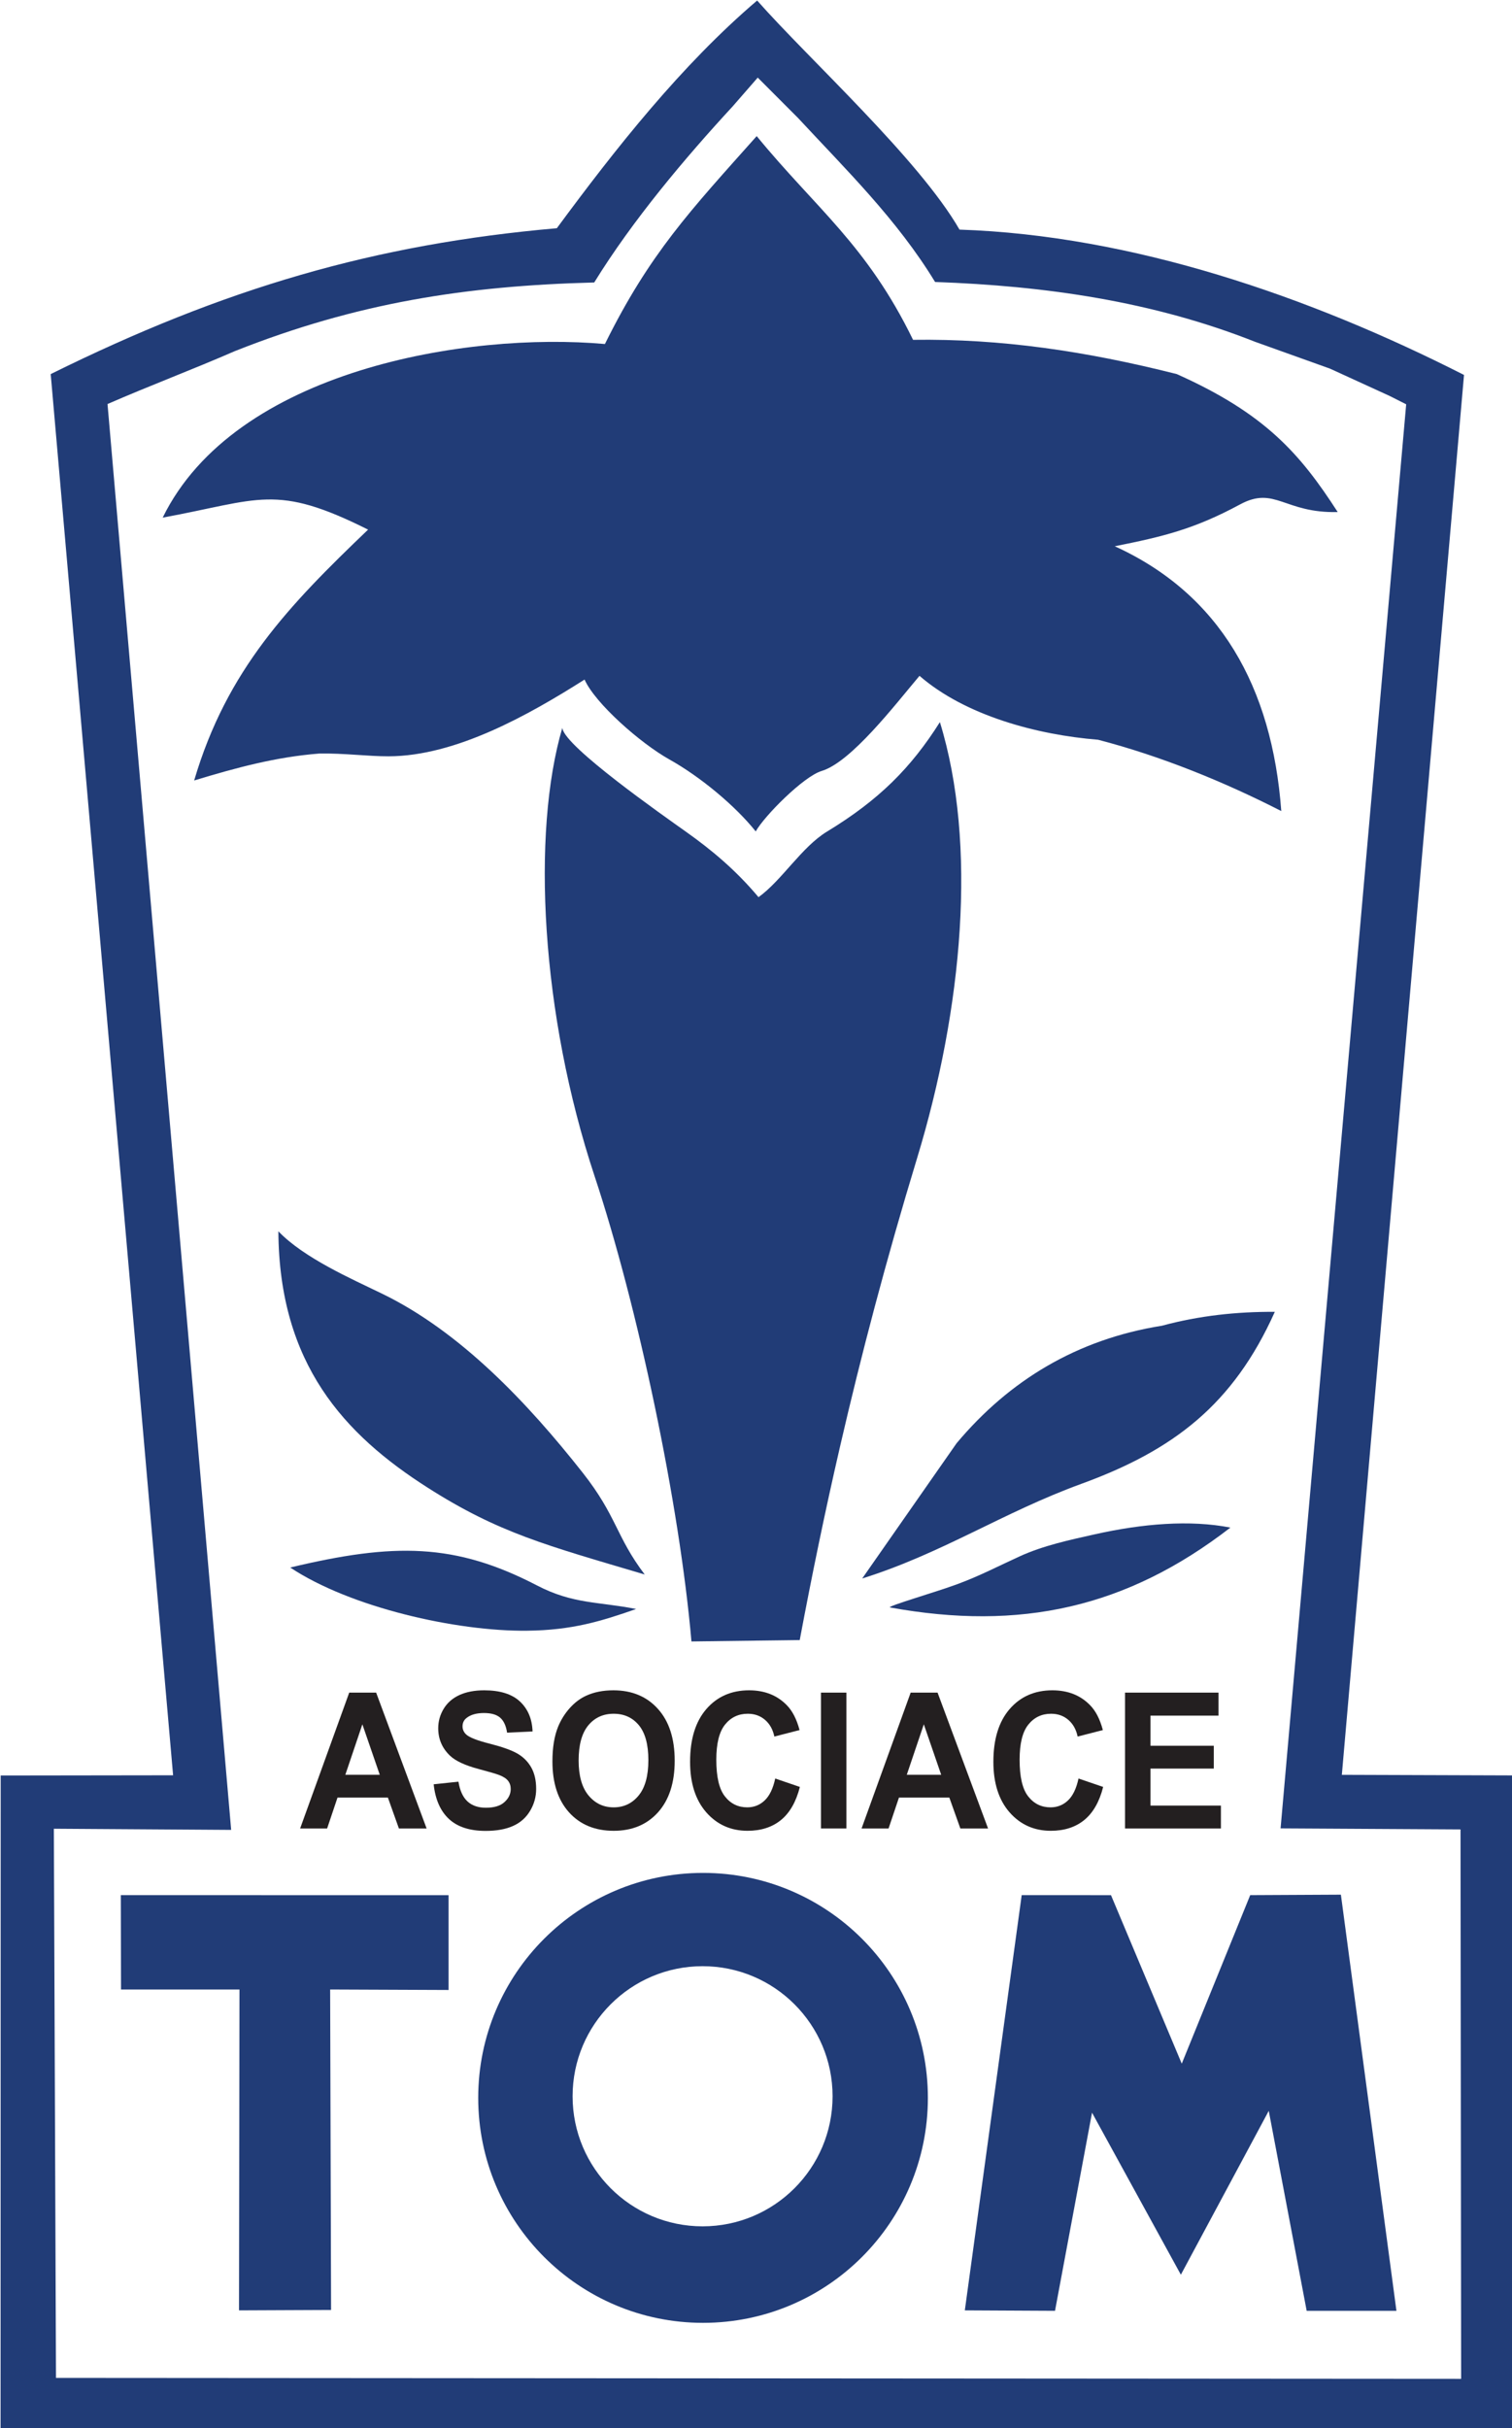 <?xml version="1.0" encoding="UTF-8" standalone="no"?>
<!-- Created with Inkscape (http://www.inkscape.org/) -->

<svg
   xmlns:dc="http://purl.org/dc/elements/1.1/"
   xmlns:cc="http://creativecommons.org/ns#"
   xmlns:rdf="http://www.w3.org/1999/02/22-rdf-syntax-ns#"
   xmlns:svg="http://www.w3.org/2000/svg"
   xmlns="http://www.w3.org/2000/svg"
   xmlns:sodipodi="http://sodipodi.sourceforge.net/DTD/sodipodi-0.dtd"
   xmlns:inkscape="http://www.inkscape.org/namespaces/inkscape"
   width="50.699mm"
   height="81.364mm"
   viewBox="0 0 50.699 81.364"
   version="1.1"
   id="svg8"
   inkscape:version="0.92.4 (5da689c313, 2019-01-14)"
   sodipodi:docname="logo_asociace_tom.svg">
  <defs
     id="defs2" />
  <sodipodi:namedview
     id="base"
     pagecolor="#ffffff"
     bordercolor="#666666"
     borderopacity="1.0"
     inkscape:pageopacity="0.0"
     inkscape:pageshadow="2"
     inkscape:zoom="0.98994949"
     inkscape:cx="-65.203116"
     inkscape:cy="217.35876"
     inkscape:document-units="mm"
     inkscape:current-layer="layer1"
     showgrid="false"
     fit-margin-top="0"
     fit-margin-left="0"
     fit-margin-right="0"
     fit-margin-bottom="0"
     inkscape:window-width="1920"
     inkscape:window-height="1017"
     inkscape:window-x="1016"
     inkscape:window-y="-8"
     inkscape:window-maximized="1" />
  <g
     inkscape:label="Vrstva 1"
     inkscape:groupmode="layer"
     id="layer1"
     transform="translate(-69.145,-153.509)">
    <g
       id="g858"
       transform="matrix(0.265,0,0,0.265,56.791,142.332)">
      <g
         id="g856"
         data-name="Layer 1">
        <clipPath
           id="a">
          <path
             id="path815"
             transform="matrix(1,0,0,-1,0,392)"
             d="M 0,392 H 285 V 0 H 0 Z"
             inkscape:connector-curvature="0" />
        </clipPath>
        <g
           id="g854"
           clip-path="url(#a)">
          <path
             id="path818"
             transform="matrix(1,0,0,-1,53.703,342.87)"
             d="M 0,0 -0.27,69.447 22.166,69.299 6.521,249.601 c 5.389,2.347 10.723,4.346 16.118,6.694 15.371,6.094 29.146,8.253 45.466,8.677 4.829,7.839 11.499,15.754 17.518,22.269 l 3.172,3.639 5.096,-5.103 c 6.054,-6.526 12.517,-12.816 17.343,-20.742 13.983,-0.493 27.555,-2.447 40.485,-7.562 l 9.492,-3.399 7.557,-3.458 2.076,-1.048 -15.893,-180.078 22.768,-0.131 0.078,-69.476 z M 162.703,76.262 178.16,253.28 c -19.506,9.908 -41.969,17.654 -63.836,18.377 -5.144,8.937 -19.062,21.557 -25.605,28.97 C 79.125,292.449 70.814,281.918 63.373,271.833 40.379,269.824 21.33,264.269 -0.668,253.388 L 14.818,76.205 -6.996,76.176 l -0.016,-83.02 191.559,-0.045 0.058,83.077 z"
             inkscape:connector-curvature="0"
             style="fill:#213c77;fill-rule:evenodd" />
          <path
             id="path820"
             transform="matrix(1,0,0,-1,168.7,334.328)"
             d="M 0,0 11.412,-0.057 16.096,24.998 27.336,4.51 38.457,25.23 43.256,-0.057 H 54.613 L 47.586,52.566 36.111,52.508 27.449,31.197 18.494,52.506 7.197,52.51 Z"
             inkscape:connector-curvature="0"
             style="fill:#213c77;fill-rule:evenodd" />
          <path
             id="path822"
             transform="matrix(1,0,0,-1,135.52,323.703)"
             d="m 0,0 c -9.084,0 -16.449,7.367 -16.449,16.449 0,9.082 7.365,16.447 16.449,16.447 9.082,0 16.447,-7.365 16.447,-16.447 C 16.447,7.367 9.082,0 0,0 m 0.059,44.693 c -15.709,0 -28.45,-12.74 -28.45,-28.449 0,-15.709 12.741,-28.447 28.45,-28.447 15.709,0 28.447,12.738 28.447,28.447 0,15.709 -12.738,28.449 -28.447,28.449"
             inkscape:connector-curvature="0"
             style="fill:#213c77;fill-rule:evenodd" />
          <path
             id="path824"
             transform="matrix(1,0,0,-1,61.906,281.82)"
             d="m 0,0 41.471,-0.002 v -11.994 l -14.985,0.062 0.118,-40.523 -11.649,-0.051 0.059,40.574 -14.987,-0.004 z"
             inkscape:connector-curvature="0"
             style="fill:#213c77;fill-rule:evenodd" />
          <path
             id="path826"
             transform="matrix(1,0,0,-1,81.842,197.879)"
             d="m 0,0 c 3.238,-3.379 9.229,-6 13.139,-7.896 9.935,-4.823 18.449,-13.858 25.361,-22.622 4.342,-5.505 4.188,-8.037 7.854,-12.88 -12.432,3.689 -18.463,5.244 -27.475,10.99 C 8.342,-25.689 0.1,-16.787 0,0"
             inkscape:connector-curvature="0"
             style="fill:#213c77;fill-rule:evenodd" />
          <path
             id="path828"
             transform="matrix(1,0,0,-1,83.342,240.393)"
             d="M 0,0 C 13.127,3.137 20.842,3.123 31.238,-2.275 35.801,-4.645 38.994,-4.299 43.77,-5.246 39.342,-6.791 35.697,-7.928 29.955,-7.992 21.057,-8.09 7.623,-5.064 0,0"
             inkscape:connector-curvature="0"
             style="fill:#213c77;fill-rule:evenodd" />
          <path
             id="path830"
             transform="matrix(1,0,0,-1,134.11,249.744)"
             d="m 0,0 13.701,0.176 c 1.494,7.967 3.164,16.094 5.106,24.498 2.658,11.517 5.822,23.556 9.736,36.414 5.779,18.991 7.648,39.737 2.893,55.165 -3.666,-5.803 -7.725,-9.857 -14.276,-13.837 -3.232,-1.964 -5.717,-6.179 -8.676,-8.298 -2.888,3.444 -5.951,5.98 -9.109,8.225 -3,2.133 -15.359,10.774 -15.709,13.135 -0.004,0.022 -0.002,0.045 0,0.067 -3.924,-13.339 -2.725,-36.208 4.086,-56.732 C -6.824,42.473 -1.525,17.521 0,0"
             inkscape:connector-curvature="0"
             style="fill:#213c77;fill-rule:evenodd" />
          <path
             id="path832"
             transform="matrix(1,0,0,-1,167.654,224.685)"
             d="m 0,0 c 6.672,7.963 15.256,13.158 25.988,14.867 4.69,1.27 9.473,1.783 14.283,1.756 C 35.002,4.883 27.441,-0.881 15.785,-5.129 5.836,-8.754 -1.801,-13.914 -11.939,-17.096 Z"
             inkscape:connector-curvature="0"
             style="fill:#213c77;fill-rule:evenodd" />
          <path
             id="path834"
             transform="matrix(1,0,0,-1,175.684,238.963)"
             d="M 0,0 C 2.938,1.34 6.256,2.053 9.492,2.775 15.459,4.109 21.494,4.627 26.621,3.619 13.453,-6.555 -0.002,-9.467 -16.439,-6.482 c -0.571,0.103 5.826,1.951 8.525,2.953 C -5.029,-2.459 -2.787,-1.271 0,0"
             inkscape:connector-curvature="0"
             style="fill:#213c77;fill-rule:evenodd" />
          <path
             id="path836"
             transform="matrix(1,0,0,-1,162.965,127.638)"
             d="m 0,0 c 5.807,-5.04 14.893,-7.462 22.598,-8.082 7.961,-2.068 15.922,-5.309 23.179,-9.018 -1.162,15.734 -7.797,27.442 -21.072,33.486 6.061,1.209 10.033,2.147 15.869,5.296 4.393,2.37 5.604,-1.144 12.342,-0.97 -4.764,7.375 -9.164,12.44 -20.367,17.447 -11.541,2.912 -22.246,4.487 -33.365,4.33 -5.852,12.008 -12.252,16.579 -19.784,25.759 -8.416,-9.443 -13.529,-14.816 -19.205,-26.29 -17.435,1.563 -46.814,-3.274 -55.957,-21.953 12.324,2.265 14.25,4.353 25.991,-1.516 -9.993,-9.558 -17.877,-17.71 -22.008,-31.722 5.279,1.604 10.326,2.974 15.841,3.407 3.124,0.055 6.145,-0.358 8.764,-0.35 8.518,0.024 17.74,5.239 24.793,9.704 1.34,-3.008 7.059,-8.046 10.738,-10.104 3.946,-2.207 8.342,-5.869 10.92,-9.097 1.09,1.953 6.047,6.953 8.342,7.644 C -8.648,-10.907 -3.145,-3.73 0,0"
             inkscape:connector-curvature="0"
             style="fill:#213c77;fill-rule:evenodd" />
          <path
             id="path838"
             transform="matrix(1,0,0,-1,94.67,266.598)"
             d="M 0,0 -2.199,6.377 -4.354,0 Z M 5.93,-6.795 H 2.424 L 1.031,-2.891 H -5.346 L -6.66,-6.795 h -3.416 l 6.213,17.18 h 3.406 z"
             inkscape:connector-curvature="0"
             style="fill:#231f20" />
          <path
             id="path840"
             transform="matrix(1,0,0,-1,101.492,267.805)"
             d="m 0,0 3.135,0.332 c 0.185,-1.137 0.568,-1.969 1.146,-2.5 0.576,-0.529 1.354,-0.797 2.332,-0.797 1.037,0 1.821,0.236 2.344,0.713 0.527,0.471 0.791,1.023 0.791,1.656 0,0.408 -0.111,0.752 -0.334,1.035 C 9.195,0.729 8.809,0.975 8.256,1.184 7.881,1.328 7.02,1.576 5.678,1.936 3.951,2.396 2.74,2.963 2.047,3.635 1.066,4.58 0.576,5.732 0.576,7.092 c 0,0.875 0.229,1.691 0.69,2.455 0.461,0.762 1.125,1.34 1.992,1.74 0.869,0.397 1.912,0.596 3.137,0.596 2.005,0 3.509,-0.471 4.523,-1.416 C 11.928,9.52 12.459,8.26 12.512,6.68 L 9.291,6.527 C 9.154,7.412 8.857,8.047 8.404,8.432 7.951,8.82 7.271,9.012 6.365,9.012 5.43,9.012 4.693,8.807 4.166,8.393 3.824,8.127 3.654,7.771 3.654,7.328 3.654,6.92 3.814,6.572 4.133,6.283 4.539,5.916 5.525,5.531 7.094,5.135 8.66,4.736 9.818,4.324 10.57,3.9 c 0.75,-0.429 1.336,-1.007 1.764,-1.748 0.424,-0.74 0.635,-1.652 0.635,-2.736 0,-0.984 -0.252,-1.908 -0.762,-2.764 -0.508,-0.861 -1.225,-1.5 -2.154,-1.916 -0.928,-0.42 -2.086,-0.629 -3.473,-0.629 -2.016,0 -3.564,0.5 -4.644,1.504 C 0.854,-3.385 0.207,-1.92 0,0"
             inkscape:connector-curvature="0"
             style="fill:#231f20" />
          <path
             id="path842"
             transform="matrix(1,0,0,-1,119.834,264.793)"
             d="m 0,0 c 0,-1.943 0.42,-3.42 1.252,-4.424 0.836,-1.004 1.894,-1.504 3.18,-1.504 1.281,0 2.336,0.496 3.16,1.496 0.82,0.996 1.232,2.489 1.232,4.479 0,1.969 -0.4,3.437 -1.199,4.408 C 6.822,5.424 5.758,5.908 4.432,5.908 3.102,5.908 2.031,5.416 1.219,4.436 0.41,3.455 0,1.98 0,0 m -3.316,-0.115 c 0,1.752 0.242,3.219 0.728,4.406 0.363,0.873 0.858,1.66 1.486,2.357 0.627,0.692 1.315,1.207 2.061,1.543 0.996,0.457 2.139,0.68 3.439,0.68 2.35,0 4.231,-0.783 5.641,-2.355 1.412,-1.569 2.117,-3.752 2.117,-6.547 0,-2.778 -0.701,-4.946 -2.101,-6.514 -1.401,-1.562 -3.274,-2.348 -5.612,-2.348 -2.375,0 -4.259,0.782 -5.66,2.336 -1.4,1.561 -2.099,3.709 -2.099,6.442"
             inkscape:connector-curvature="0"
             style="fill:#231f20" />
          <path
             id="path844"
             transform="matrix(1,0,0,-1,144.71,267.076)"
             d="m 0,0 3.119,-1.064 c -0.478,-1.877 -1.273,-3.268 -2.387,-4.18 -1.111,-0.908 -2.525,-1.365 -4.238,-1.365 -2.117,0 -3.859,0.781 -5.223,2.336 -1.363,1.56 -2.044,3.693 -2.044,6.392 0,2.86 0.685,5.08 2.056,6.664 1.371,1.58 3.172,2.371 5.408,2.371 1.95,0 3.536,-0.619 4.754,-1.863 0.727,-0.732 1.27,-1.787 1.633,-3.164 l -3.189,-0.82 c -0.186,0.892 -0.58,1.595 -1.182,2.113 -0.598,0.516 -1.326,0.771 -2.18,0.771 -1.181,0 -2.142,-0.457 -2.879,-1.373 -0.734,-0.912 -1.103,-2.39 -1.103,-4.439 0,-2.172 0.361,-3.721 1.09,-4.641 0.722,-0.924 1.666,-1.383 2.826,-1.383 0.857,0 1.592,0.291 2.209,0.879 0.617,0.584 1.059,1.51 1.33,2.766"
             inkscape:connector-curvature="0"
             style="fill:#231f20" />
          <path
             id="path846"
             transform="matrix(1,0,0,-1,0,392)"
             d="m 150.498,135.787 h 3.219 v -17.18 h -3.219 z"
             inkscape:connector-curvature="0"
             style="fill:#231f20" />
          <path
             id="path848"
             transform="matrix(1,0,0,-1,165.709,266.598)"
             d="M 0,0 -2.197,6.377 -4.352,0 Z M 5.932,-6.795 H 2.426 l -1.393,3.904 h -6.377 l -1.314,-3.904 h -3.416 l 6.213,17.18 h 3.404 z"
             inkscape:connector-curvature="0"
             style="fill:#231f20" />
          <path
             id="path850"
             transform="matrix(1,0,0,-1,183.086,267.076)"
             d="m 0,0 3.119,-1.064 c -0.478,-1.877 -1.273,-3.268 -2.387,-4.18 -1.111,-0.908 -2.525,-1.365 -4.238,-1.365 -2.117,0 -3.857,0.781 -5.221,2.336 -1.363,1.56 -2.046,3.693 -2.046,6.392 0,2.86 0.687,5.08 2.056,6.664 1.371,1.58 3.172,2.371 5.408,2.371 1.95,0 3.536,-0.619 4.754,-1.863 C 2.174,8.559 2.715,7.504 3.08,6.127 l -3.191,-0.82 c -0.186,0.892 -0.578,1.595 -1.18,2.113 -0.6,0.516 -1.326,0.771 -2.182,0.771 -1.179,0 -2.142,-0.457 -2.877,-1.373 -0.736,-0.912 -1.103,-2.39 -1.103,-4.439 0,-2.172 0.359,-3.721 1.088,-4.641 0.724,-0.924 1.668,-1.383 2.826,-1.383 0.857,0 1.594,0.291 2.211,0.879 C -0.713,-2.182 -0.27,-1.256 0,0"
             inkscape:connector-curvature="0"
             style="fill:#231f20" />
          <path
             id="path852"
             transform="matrix(1,0,0,-1,188.973,273.393)"
             d="M 0,0 V 17.18 H 11.826 V 14.271 H 3.221 v -3.808 h 8.008 V 7.572 H 3.221 V 2.895 h 8.91 V 0 Z"
             inkscape:connector-curvature="0"
             style="fill:#231f20" />
        </g>
      </g>
    </g>
  </g>
</svg>
